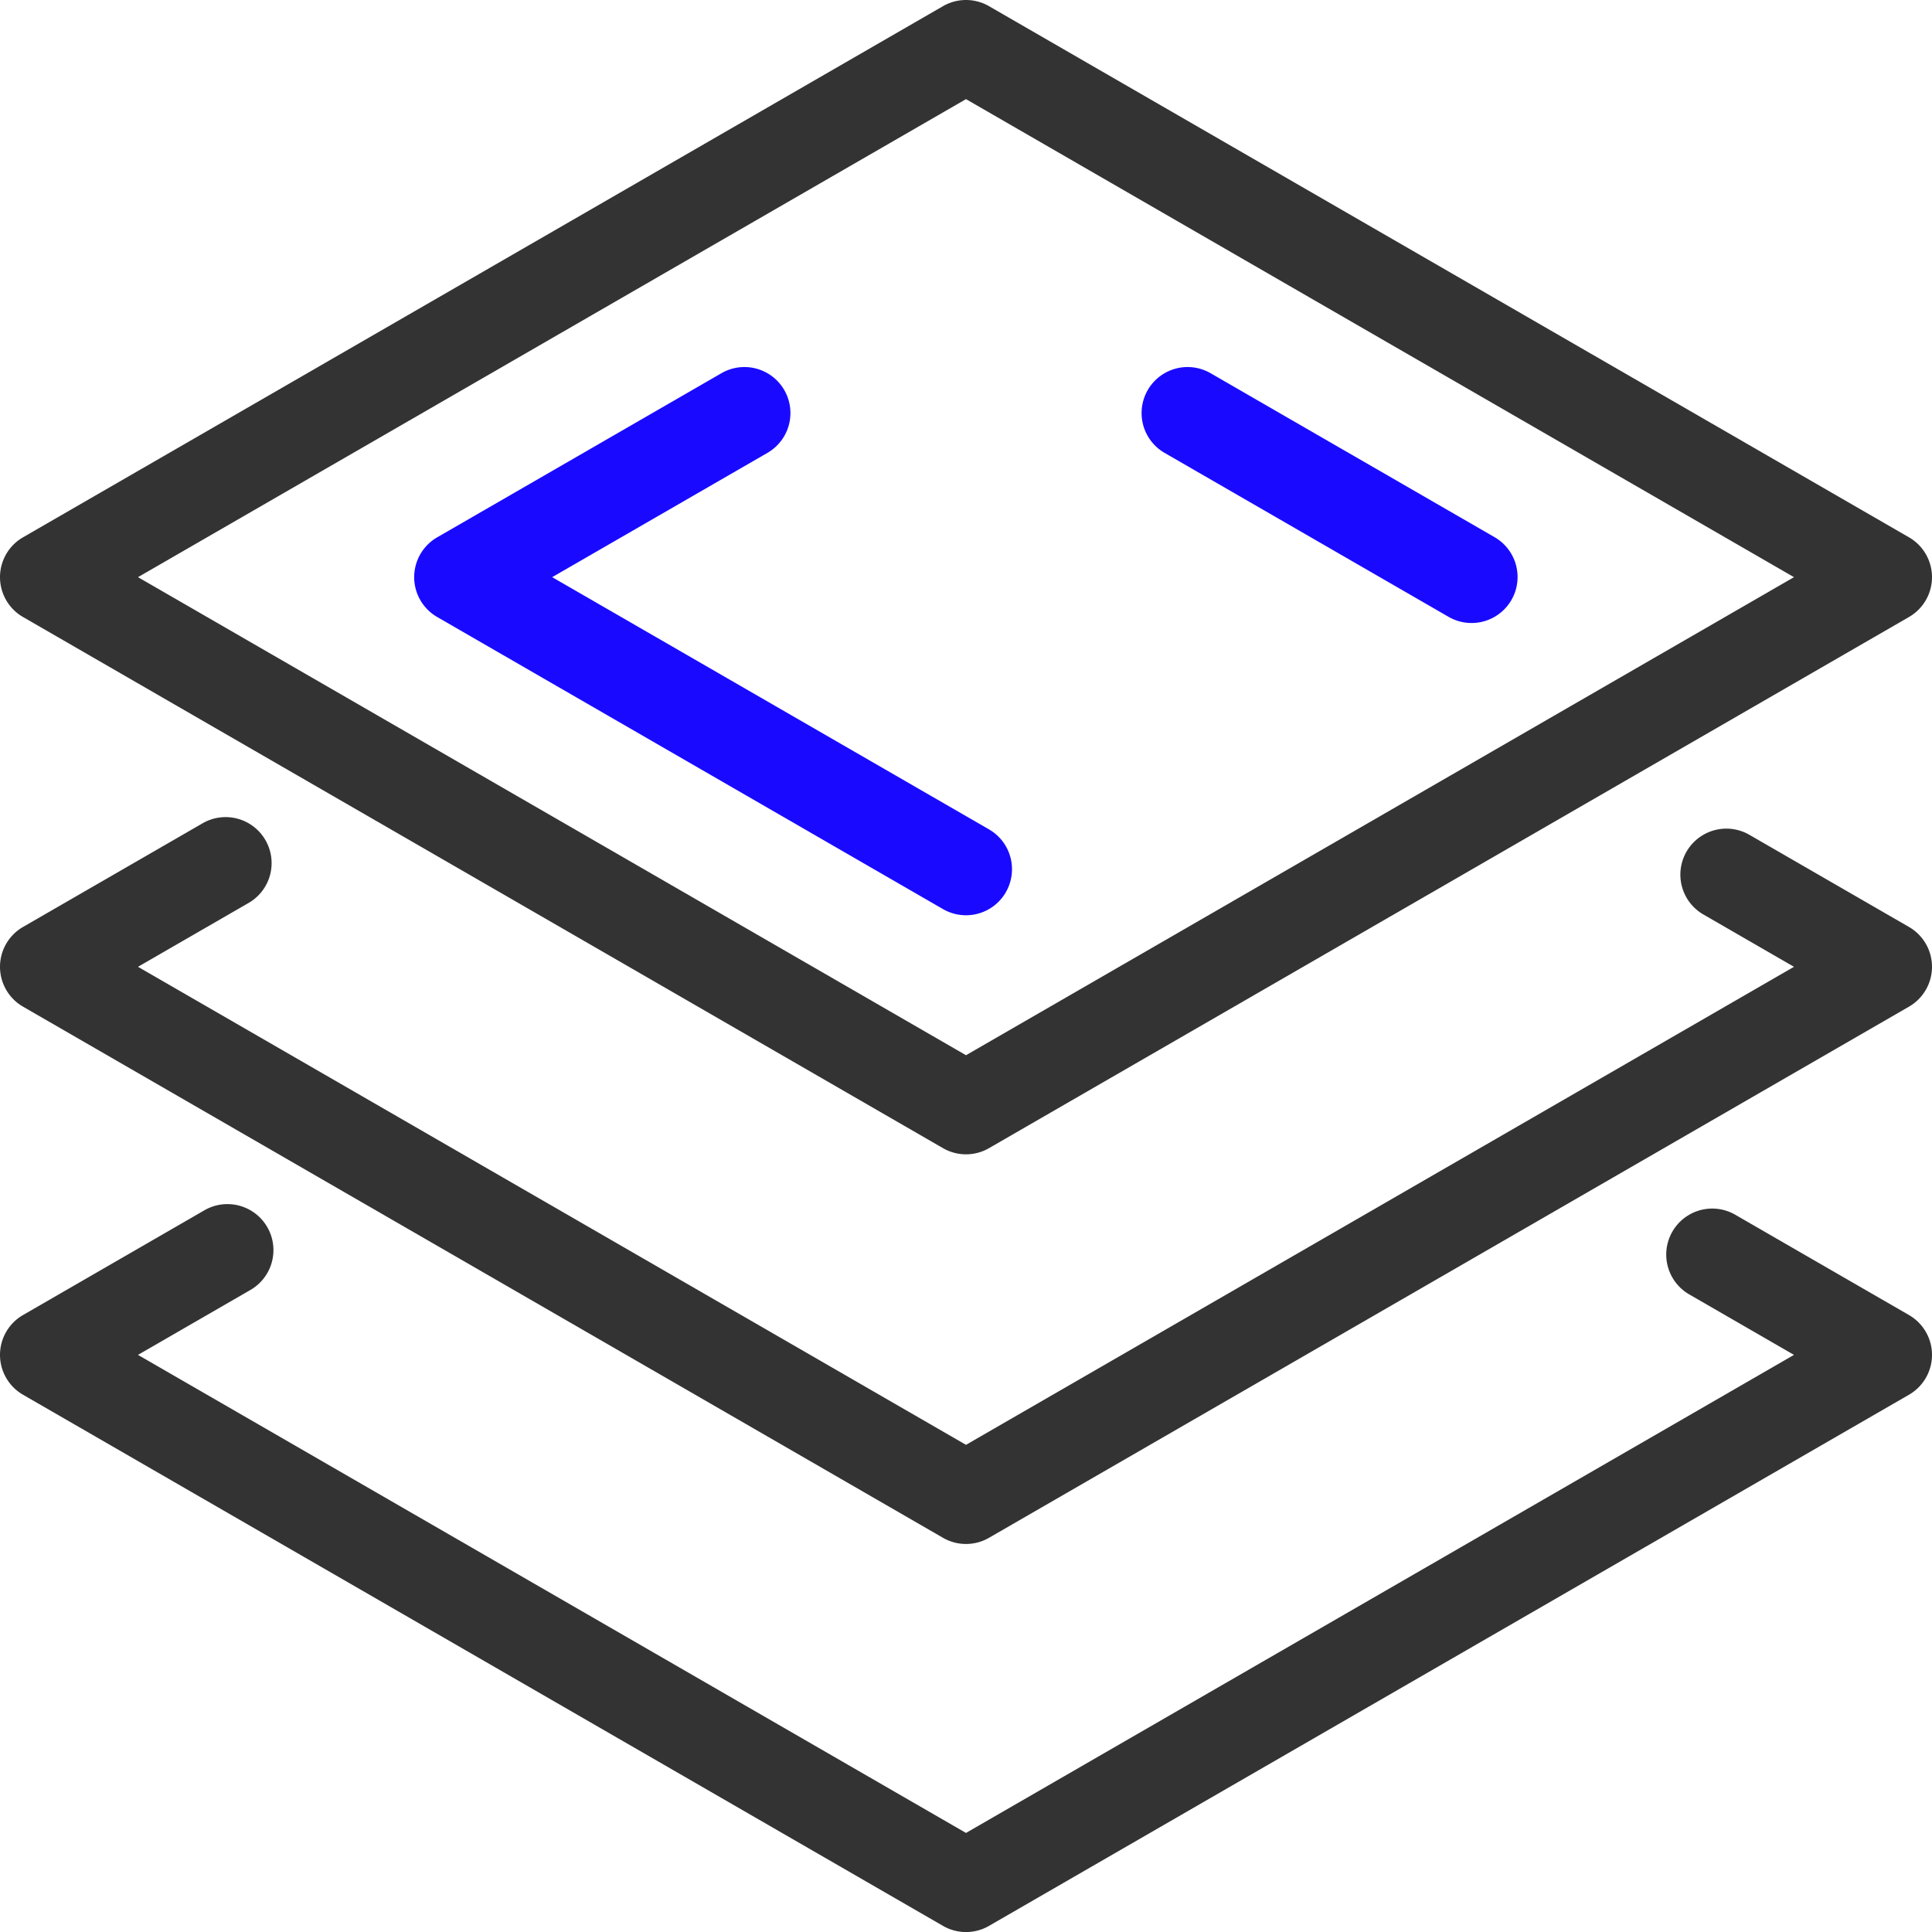 <svg xmlns="http://www.w3.org/2000/svg" width="84" height="84" viewBox="0 0 84 84">
  <g id="Group_2010" data-name="Group 2010" transform="translate(-426.252 -288.624)">
    <path id="Path_9206" data-name="Path 9206" d="M427.252,315.45l40,23.094a2,2,0,0,0,2,0l40-23.094a2,2,0,0,0,0-3.464l-40-23.094a2,2,0,0,0-2,0l-40,23.094a2,2,0,0,0,0,3.464Zm41-22.516,36,20.784-36,20.785-36-20.785Z" fill="#333"/>
    <path id="Path_9207" data-name="Path 9207" d="M476.875,308.308l12.37,7.142a2,2,0,0,0,2-3.464l-12.37-7.142a2,2,0,0,0-2,3.464Z" fill="#190aff"/>
    <path id="Path_9208" data-name="Path 9208" d="M469.984,327.416a2,2,0,0,0-.732-2.732L450.26,313.718l9.37-5.41a2,2,0,0,0-2-3.464l-12.37,7.142a2,2,0,0,0,0,3.464l21.992,12.7a2,2,0,0,0,2.732-.732Z" fill="#190aff"/>
    <path id="Path_9209" data-name="Path 9209" d="M509.252,345.8l-7.566-4.368a2,2,0,0,0-2,3.464l4.566,2.636-36,20.785-36-20.785,4.9-2.83a2,2,0,0,0-2-3.464l-7.9,4.562a2,2,0,0,0,0,3.464l40,23.094a2,2,0,0,0,2,0l40-23.094a2,2,0,0,0,0-3.464Z" fill="#333"/>
    <path id="Path_9210" data-name="Path 9210" d="M509.252,328.927l-6.952-4.014a2,2,0,0,0-2,3.464l3.952,2.282-36,20.784-36-20.784,4.771-2.755a2,2,0,1,0-2-3.463l-7.771,4.486a2,2,0,0,0,0,3.464l40,23.094a2,2,0,0,0,2,0l40-23.094a2,2,0,0,0,0-3.464Z" fill="#333"/>
  </g>
</svg>
